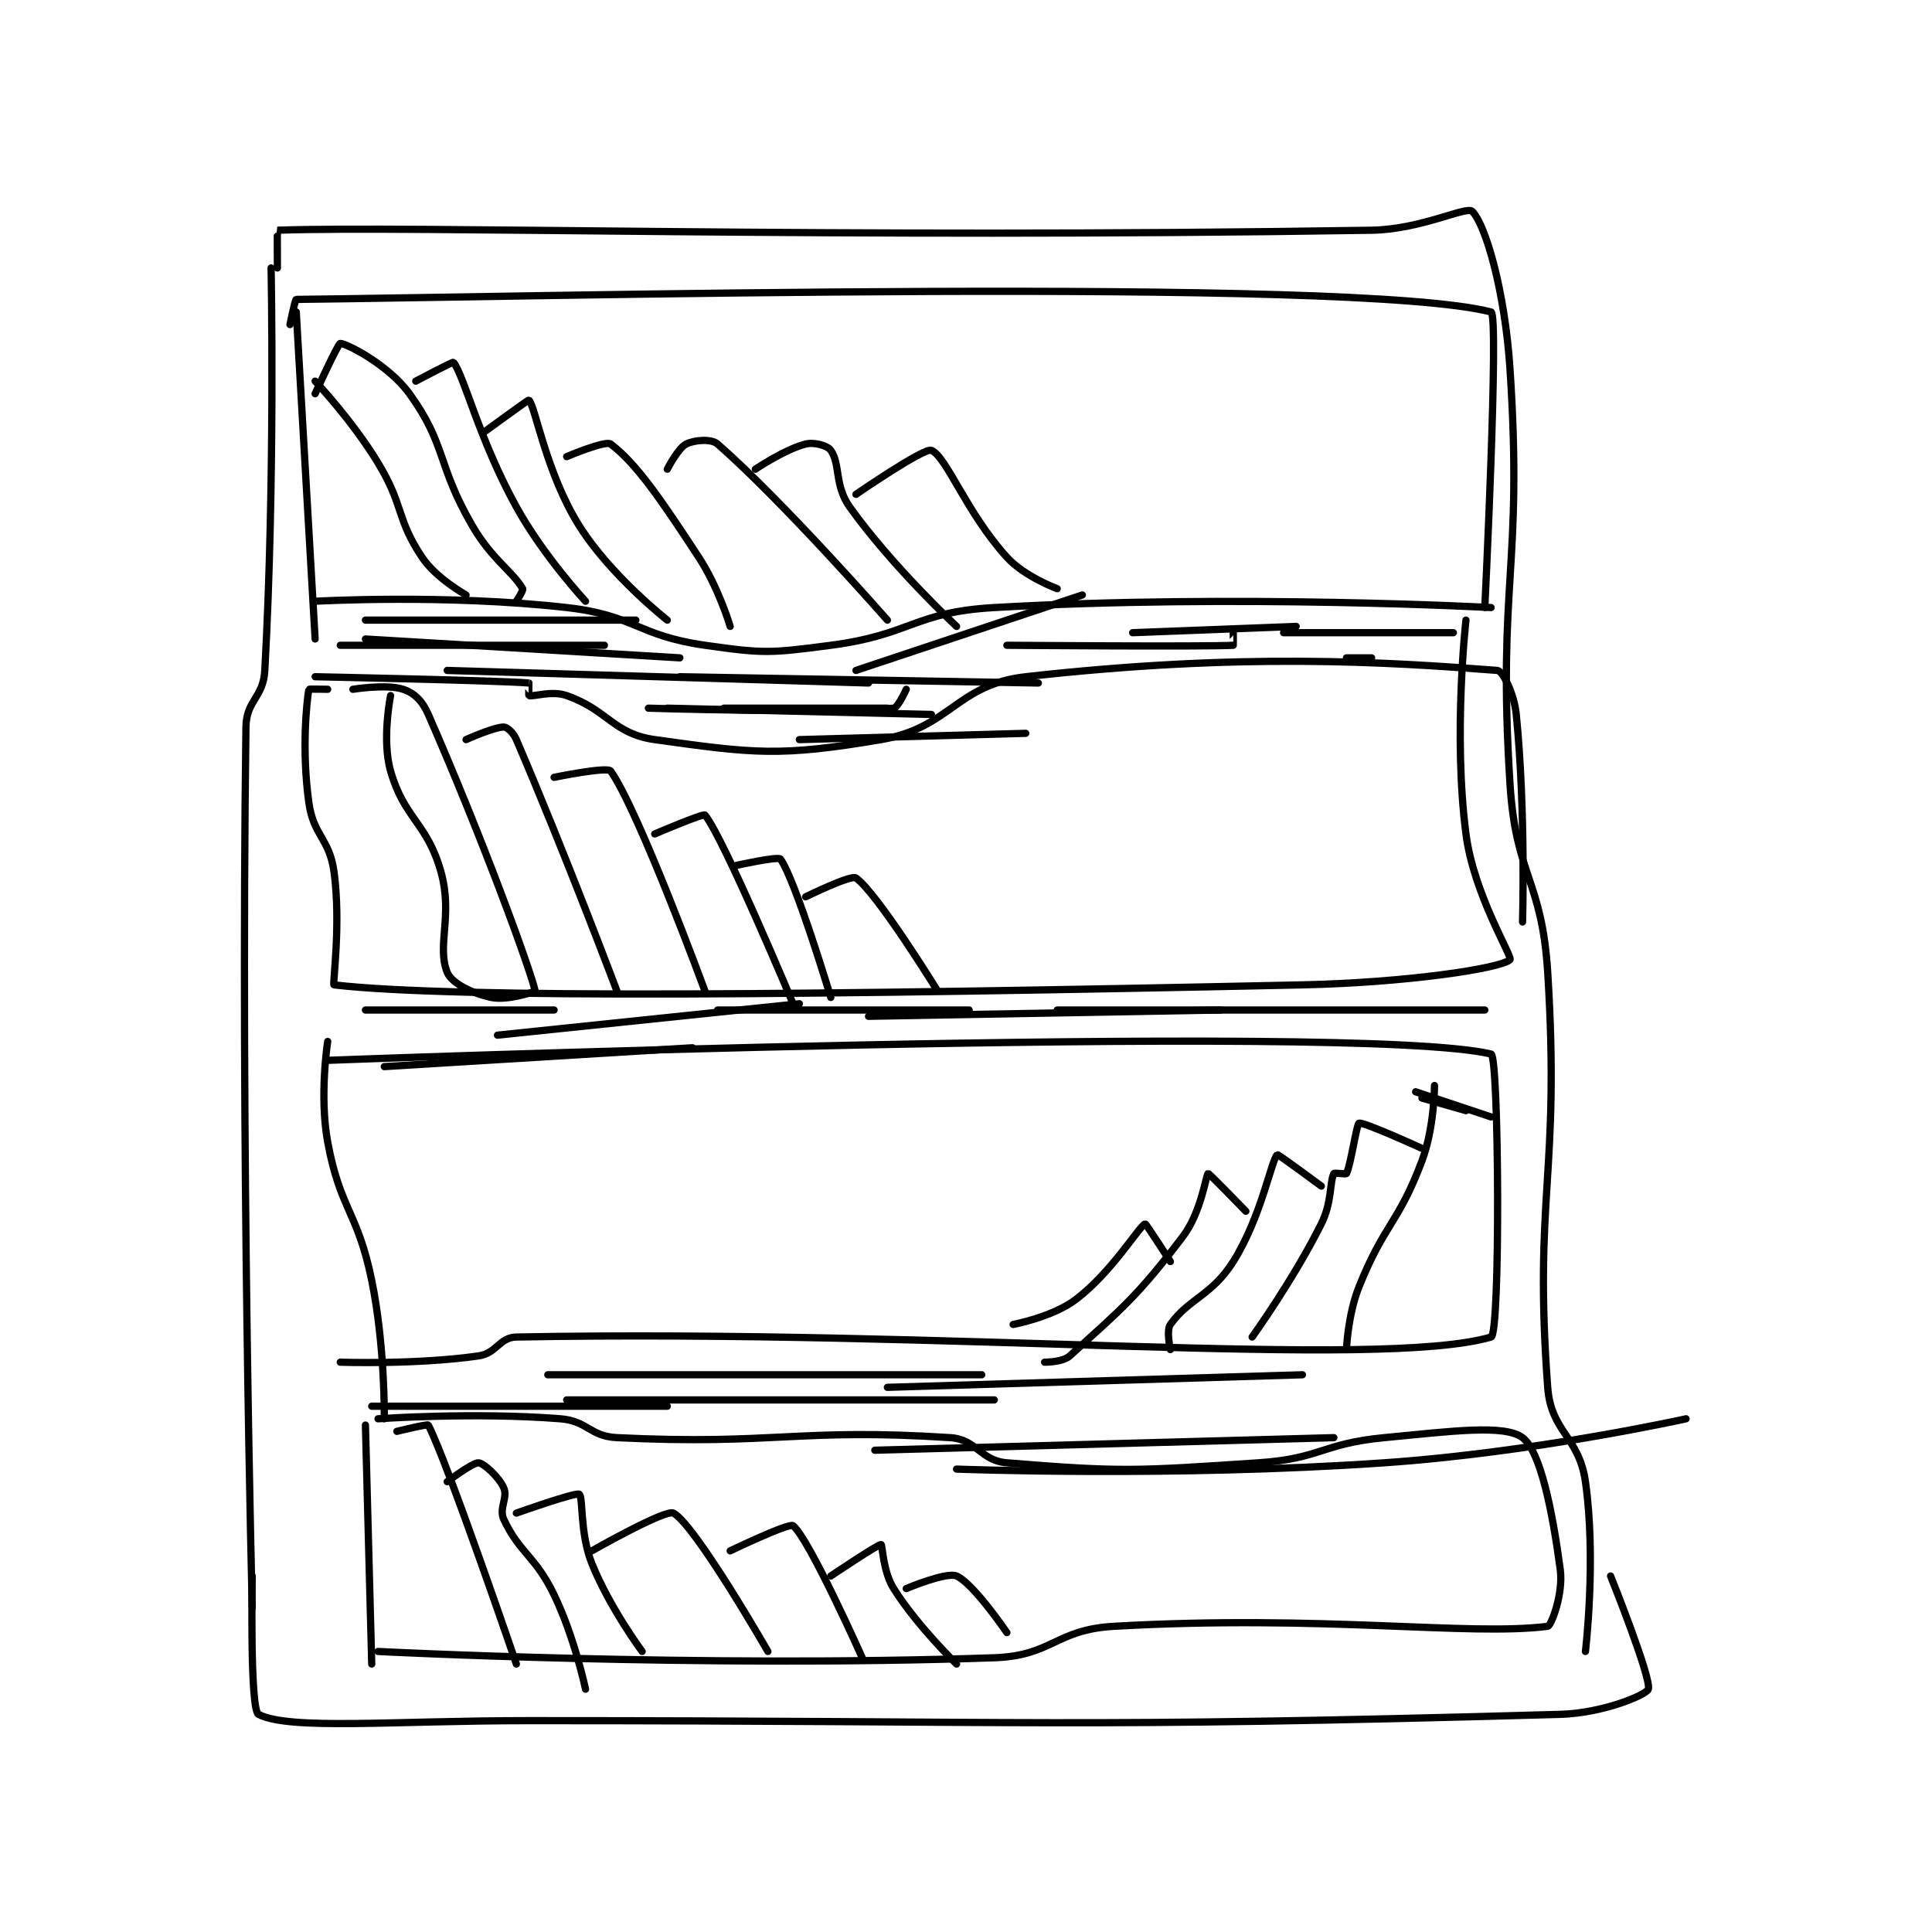 <?xml version="1.0" encoding="utf-8"?>
<!DOCTYPE svg PUBLIC "-//W3C//DTD SVG 1.1//EN" "http://www.w3.org/Graphics/SVG/1.1/DTD/svg11.dtd">
<svg viewBox="0 0 800 800" preserveAspectRatio="xMinYMin meet" xmlns="http://www.w3.org/2000/svg" version="1.1">
<g fill="none" stroke="black" stroke-linecap="round" stroke-linejoin="round" stroke-width="1.152">
<g transform="translate(101.842,87.52) scale(2.604) translate(-46,-62.083)">
<path id="0" d="M50 71.083 C50 71.083 50.669 104.619 49 135.083 C48.761 139.442 46.057 139.803 46 144.083 C45.11 210.363 47 284.083 47 284.083 "/>
<path id="1" d="M51 71.083 C51 71.083 50.974 65.084 51 65.083 C72.724 64.334 139.505 66.433 225 65.083 C232.885 64.959 240.104 61.187 241 62.083 C243.137 64.22 246.189 74.787 247 87.083 C249.107 119.04 244.985 120.847 247 153.083 C247.927 167.919 252.073 168.247 253 183.083 C255.015 215.32 250.74 218.569 253 249.083 C253.529 256.224 257.968 256.859 259 264.083 C260.757 276.384 259 291.083 259 291.083 "/>
<path id="2" d="M47 279.083 C47 279.083 46.599 300.351 48 301.083 C52.879 303.634 69.509 302.083 91 302.083 C172.965 302.083 176.04 303.301 255 301.083 C261.793 300.892 268.666 298.002 269 297.083 C269.581 295.485 263 279.083 263 279.083 "/>
<path id="3" d="M54 78.083 L57 130.083 "/>
<path id="4" d="M53 80.083 C53 80.083 53.802 76.085 54 76.083 C90.059 75.706 222.162 72.422 244 78.083 C245.282 78.416 243 125.083 243 125.083 "/>
<path id="5" d="M57 124.083 C57 124.083 77.765 122.912 97 125.083 C107.874 126.311 108.191 129.539 119 131.083 C128.458 132.434 129.417 132.333 139 131.083 C151.832 129.41 152.206 125.814 165 125.083 C203.37 122.891 244 125.083 244 125.083 "/>
<path id="6" d="M57 136.083 C57 136.083 86.52 136.688 91 137.083 C91.023 137.085 90.925 139.058 91 139.083 C91.675 139.308 94.602 138.244 97 139.083 C103.574 141.384 104.409 145.161 111 146.083 C126.839 148.301 130.924 148.808 147 146.083 C158.028 144.214 158.996 137.318 170 136.083 C204.263 132.238 227.228 133.716 245 135.083 C245.839 135.148 247.663 138.716 248 142.083 C249.527 157.353 249 175.083 249 175.083 "/>
<path id="7" d="M59 138.083 C59 138.083 56.01 138.023 56 138.083 C55.635 140.273 54.854 147.775 56 156.083 C56.735 161.415 59.265 161.751 60 167.083 C61.146 175.392 59.741 185.053 60 185.083 C78.991 187.303 137.593 186.718 214 185.083 C230.415 184.732 245.471 182.494 247 181.083 C247.477 180.643 241.259 170.795 240 161.083 C237.953 145.29 240 127.083 240 127.083 "/>
<path id="8" d="M59 194.083 C59 194.083 57.641 202.706 59 210.083 C60.978 220.822 63.754 221.101 66 232.083 C68.148 242.586 68 254.083 68 254.083 "/>
<path id="9" d="M59 197.083 C59 197.083 222.377 190.94 244 196.083 C245.253 196.381 245.506 240.646 244 241.083 C226.131 246.271 158.51 239.788 89 241.083 C86.284 241.134 85.884 243.671 83 244.083 C73.065 245.503 61 245.083 61 245.083 "/>
<path id="10" d="M65 255.083 L66 293.083 "/>
<path id="11" d="M67 254.083 C67 254.083 82.32 253.003 96 254.083 C100.357 254.427 100.669 256.874 105 257.083 C130.099 258.298 133.835 255.524 158 257.083 C162.221 257.356 162.758 260.737 167 261.083 C185.192 262.568 187.473 262.385 207 261.083 C216.893 260.424 217.096 258.026 227 257.083 C237.69 256.065 246.14 254.938 249 257.083 C251.827 259.204 253.74 268.63 255 278.083 C255.505 281.87 253.572 287.011 253 287.083 C240.429 288.677 217.266 285.193 184 287.083 C174.703 287.612 174.237 291.767 165 292.083 C117.799 293.697 67 291.083 67 291.083 "/>
<path id="12" d="M57 89.083 C57 89.083 62.87 95.281 67 102.083 C71.168 108.949 69.857 110.869 74 117.083 C76.247 120.454 81 123.083 81 123.083 "/>
<path id="13" d="M57 91.083 C57 91.083 60.651 83.083 61 83.083 C61.96 83.083 68.654 86.462 72 91.083 C77.919 99.257 76.332 102.323 82 112.083 C85.096 117.416 88.393 119.329 90 122.083 C90.155 122.349 89 124.083 89 124.083 "/>
<path id="14" d="M73 89.083 C73 89.083 78.902 85.96 79 86.083 C80.693 88.2 83.11 98.425 89 109.083 C93.352 116.959 100 124.083 100 124.083 "/>
<path id="15" d="M84 97.083 C84 97.083 90.927 92.011 91 92.083 C92.018 93.101 93.738 103.711 99 112.083 C104.004 120.044 113 127.083 113 127.083 "/>
<path id="16" d="M97 101.083 C97 101.083 103.183 98.461 104 99.083 C108.135 102.234 111.941 107.836 118 117.083 C121.183 121.942 123 128.083 123 128.083 "/>
<path id="17" d="M113 103.083 C113 103.083 114.72 99.723 116 99.083 C117.28 98.443 119.984 98.194 121 99.083 C131.464 108.24 148 127.083 148 127.083 "/>
<path id="18" d="M127 103.083 C127 103.083 131.723 99.903 135 99.083 C136.365 98.742 138.473 99.33 139 100.083 C140.54 102.283 139.577 105.691 142 109.083 C148.772 118.565 159 128.083 159 128.083 "/>
<path id="19" d="M143 107.083 C143 107.083 153.858 99.608 155 100.083 C157.399 101.083 160.585 110.027 167 117.083 C169.821 120.186 175 122.083 175 122.083 "/>
<path id="20" d="M63 138.083 C63 138.083 68.377 137.209 71 138.083 C72.749 138.666 74.033 139.872 75 142.083 C83.653 161.863 91.24 182.664 92 186.083 C92.009 186.123 87.597 187.64 85 187.083 C81.993 186.439 78.704 184.842 78 183.083 C76.303 178.841 78.957 174.04 77 167.083 C74.807 159.286 71.167 158.667 69 151.083 C67.578 146.106 69 139.083 69 139.083 "/>
<path id="21" d="M81 146.083 C81 146.083 85.429 144.083 87 144.083 C87.524 144.083 88.524 144.972 89 146.083 C96.811 164.308 105 186.083 105 186.083 "/>
<path id="22" d="M95 152.083 C95 152.083 103.475 150.34 104 151.083 C108.468 157.413 119 186.083 119 186.083 "/>
<path id="23" d="M61 131.083 L103 131.083 "/>
<path id="24" d="M65 127.083 L108 127.083 "/>
<path id="25" d="M65 130.083 L115 133.083 "/>
<path id="26" d="M78 135.083 L145 137.083 "/>
<path id="27" d="M115 136.083 L172 137.083 "/>
<path id="28" d="M134 146.083 L170 145.083 "/>
<path id="29" d="M122 141.083 L148 141.083 "/>
<path id="30" d="M113 141.083 L155 142.083 "/>
<path id="31" d="M110 141.083 C110 141.083 137.279 141.941 149 141.083 C149.667 141.035 151 138.083 151 138.083 "/>
<path id="32" d="M143 135.083 L179 123.083 "/>
<path id="33" d="M167 131.083 C167 131.083 198.514 131.333 203 131.083 C203.014 131.083 203 129.083 203 129.083 "/>
<path id="34" d="M187 129.083 L213 128.083 "/>
<path id="35" d="M211 129.083 L238 129.083 "/>
<path id="36" d="M221 133.083 L225 133.083 "/>
<path id="37" d="M65 189.083 L95 189.083 "/>
<path id="38" d="M68 198.083 L117 195.083 "/>
<path id="39" d="M86 193.083 L134 188.083 "/>
<path id="40" d="M121 189.083 L161 189.083 "/>
<path id="41" d="M145 190.083 L201 189.083 "/>
<path id="42" d="M175 189.083 L243 189.083 "/>
<path id="43" d="M66 252.083 L113 252.083 "/>
<path id="44" d="M97 251.083 L165 251.083 "/>
<path id="45" d="M94 247.083 L163 247.083 "/>
<path id="46" d="M148 249.083 L214 247.083 "/>
<path id="47" d="M146 259.083 L219 257.083 "/>
<path id="48" d="M159 262.083 C159 262.083 193.412 263.4 227 261.083 C250.923 259.433 275 254.083 275 254.083 "/>
<path id="49" d="M111 161.083 C111 161.083 118.75 157.776 119 158.083 C121.944 161.697 133 188.083 133 188.083 "/>
<path id="50" d="M124 166.083 C124 166.083 130.656 164.602 131 165.083 C133.381 168.416 139 187.083 139 187.083 "/>
<path id="51" d="M135 171.083 C135 171.083 142.226 167.53 143 168.083 C146.417 170.524 156 186.083 156 186.083 "/>
<path id="52" d="M240 205.083 L233 203.083 "/>
<path id="53" d="M232 202.083 L244 206.083 "/>
<path id="54" d="M235 201.083 C235 201.083 235.004 207.739 233 213.083 C229.267 223.039 226.993 223.1 223 233.083 C221.203 237.576 221 243.083 221 243.083 "/>
<path id="55" d="M233 211.083 C233 211.083 223.729 206.84 223 207.083 C222.607 207.214 221.695 213.694 221 215.083 C220.923 215.238 219.077 214.929 219 215.083 C218.305 216.473 218.719 219.646 217 223.083 C212.512 232.058 206 241.083 206 241.083 "/>
<path id="56" d="M217 217.083 C217 217.083 210.117 211.983 210 212.083 C209.073 212.878 207.462 221.997 203 229.083 C199.603 234.478 195.954 234.948 193 239.083 C192.311 240.048 193 243.083 193 243.083 "/>
<path id="57" d="M205 221.083 C205 221.083 199.143 215.026 199 215.083 C198.683 215.21 197.921 221.233 195 225.083 C187.683 234.728 185.202 236.627 177 244.083 C175.858 245.121 173 245.083 173 245.083 "/>
<path id="58" d="M193 229.083 C193 229.083 189.1 223.043 189 223.083 C188.013 223.478 183.758 230.696 178 235.083 C174.27 237.925 168 239.083 168 239.083 "/>
<path id="59" d="M70 256.083 C70 256.083 74.894 254.876 75 255.083 C78.062 261.046 89 293.083 89 293.083 "/>
<path id="60" d="M78 264.083 C78 264.083 82.11 260.985 83 261.083 C83.847 261.178 86.219 263.326 87 265.083 C87.676 266.604 86.192 268.366 87 270.083 C89.548 275.498 92.01 275.874 95 282.083 C98.283 288.902 100 297.083 100 297.083 "/>
<path id="61" d="M89 269.083 C89 269.083 98.453 265.719 99 266.083 C99.638 266.509 99.08 272.283 101 277.083 C103.799 284.08 109 291.083 109 291.083 "/>
<path id="62" d="M101 275.083 C101 275.083 112.775 268.384 114 269.083 C117.528 271.099 129 291.083 129 291.083 "/>
<path id="63" d="M123 275.083 C123 275.083 132.38 270.582 133 271.083 C135.567 273.161 144 292.083 144 292.083 "/>
<path id="64" d="M139 279.083 C139 279.083 146.56 273.995 147 274.083 C147.214 274.126 147.291 278.377 149 281.083 C152.789 287.082 159 293.083 159 293.083 "/>
<path id="65" d="M151 281.083 C151 281.083 157.399 278.383 159 279.083 C161.682 280.257 167 288.083 167 288.083 "/>
</g>
</g>
</svg>
